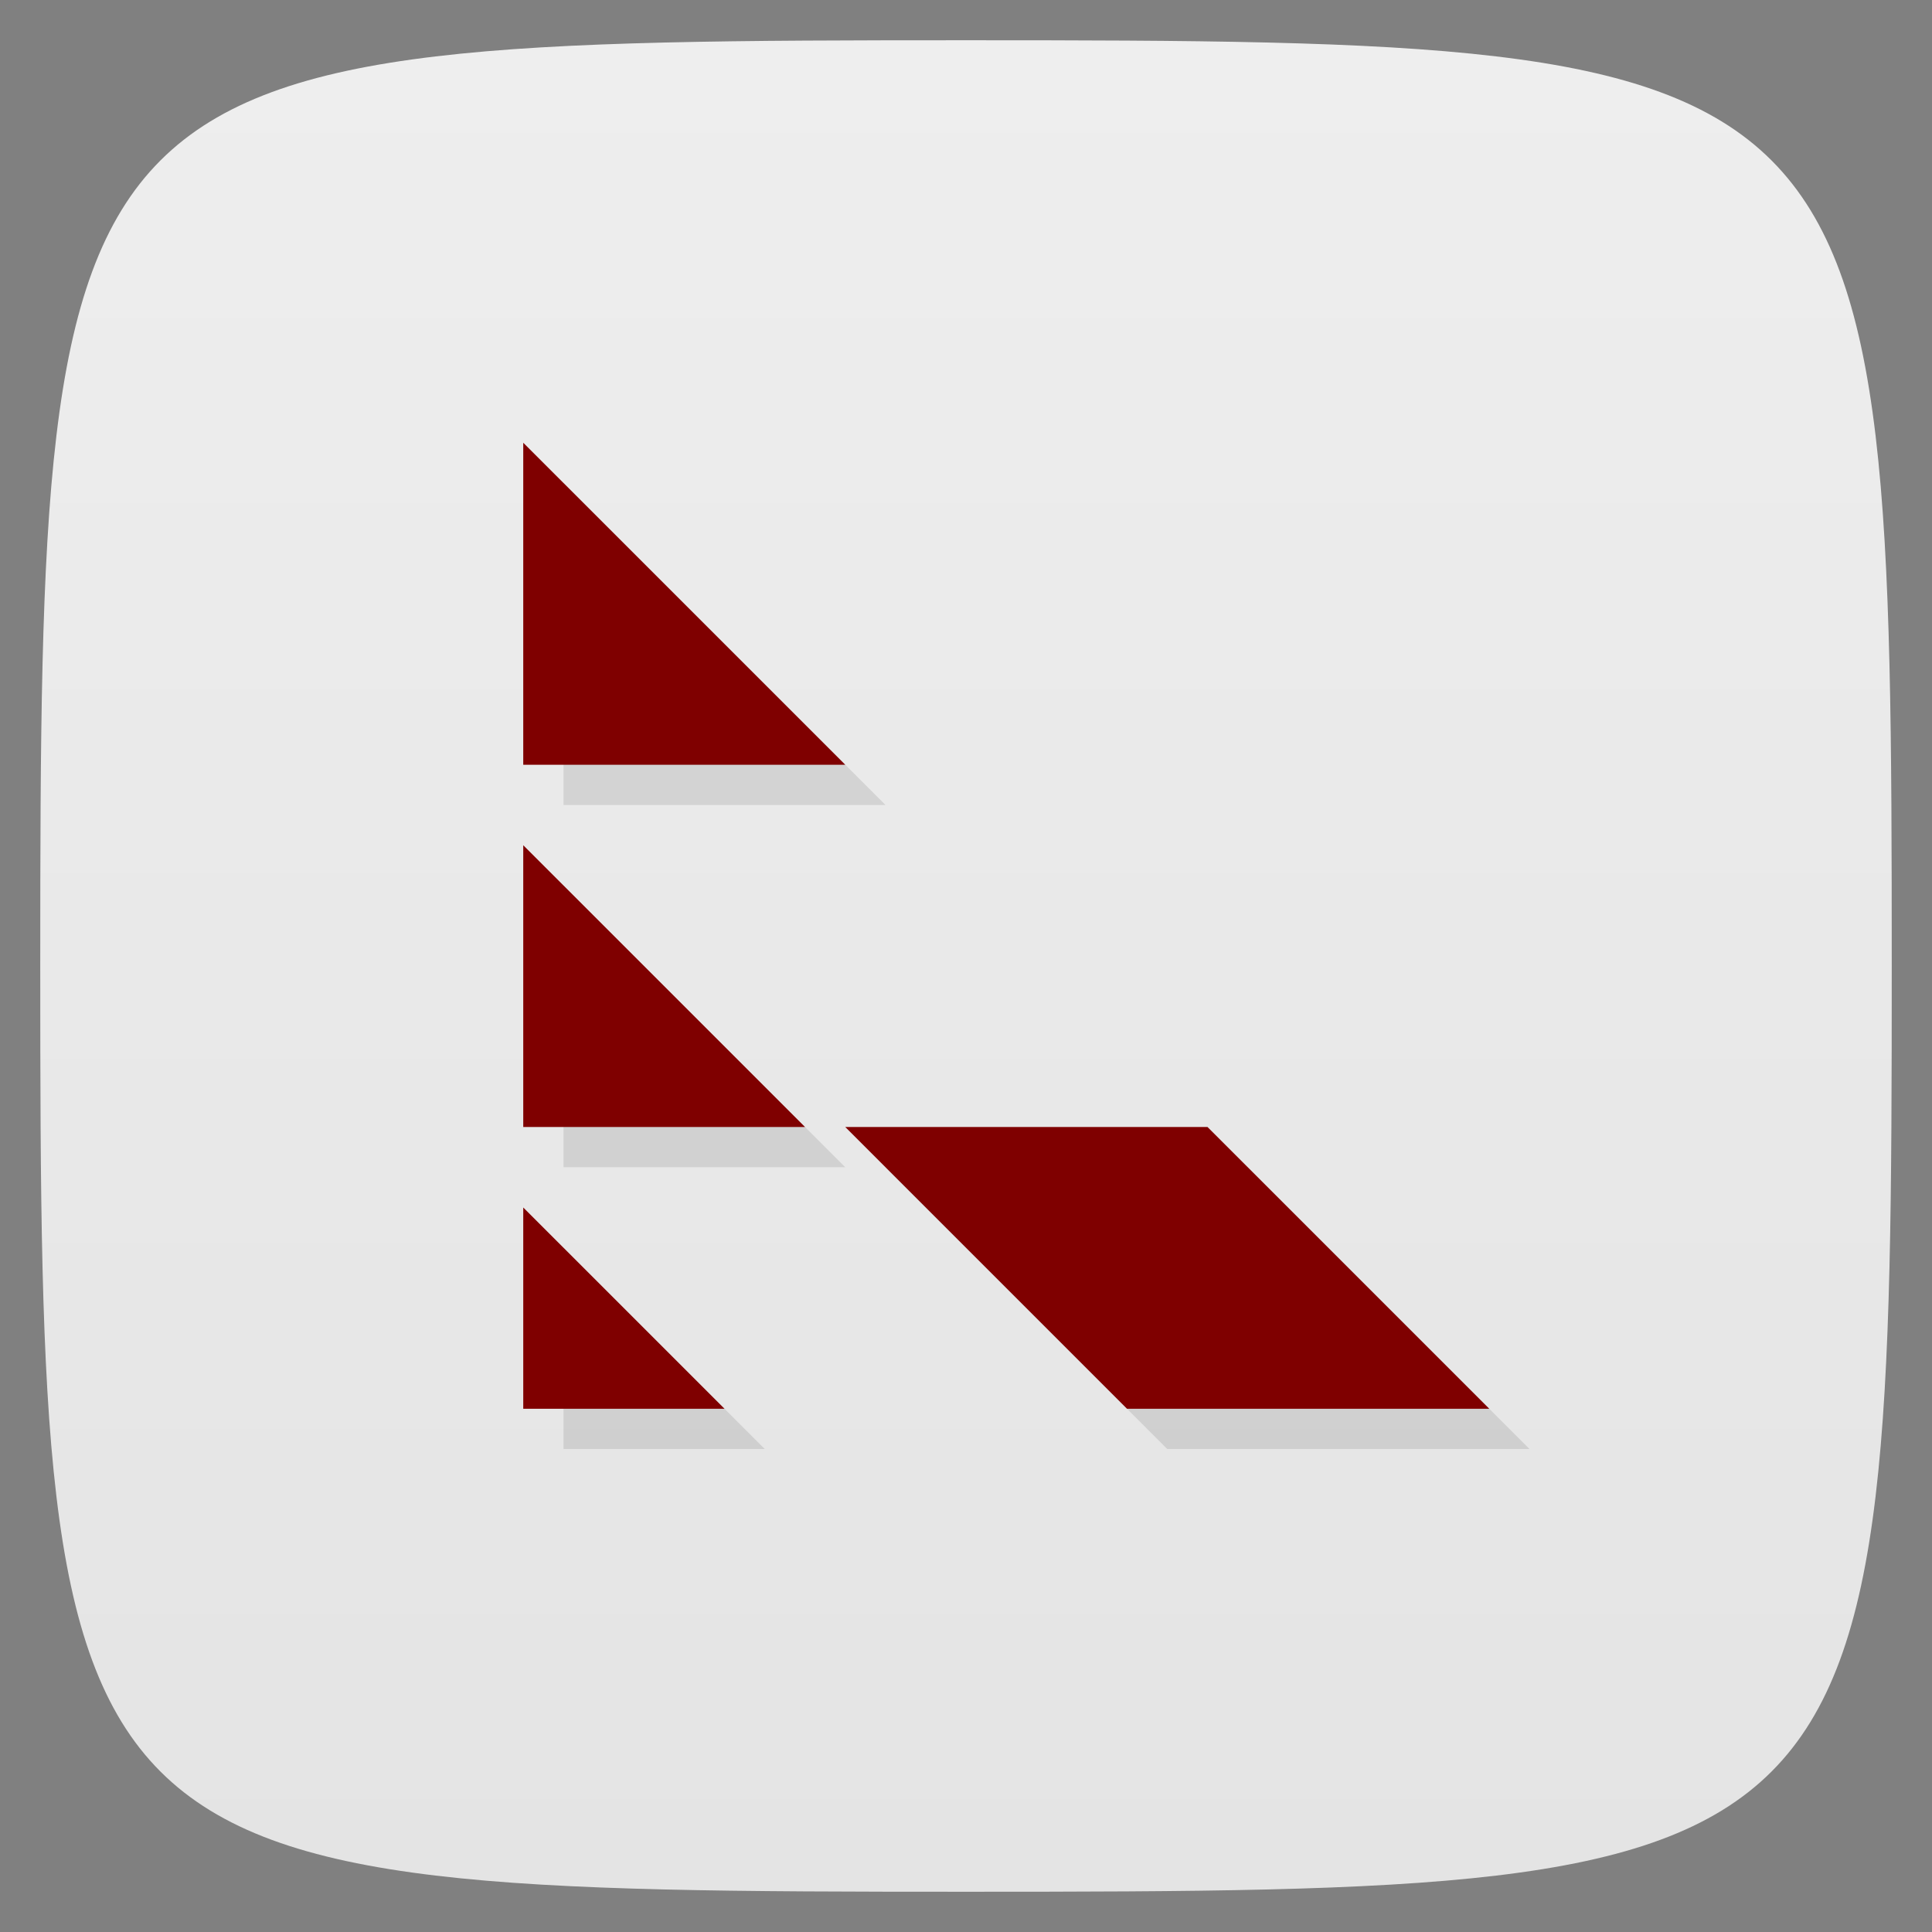 <svg xmlns="http://www.w3.org/2000/svg" viewBox="0 0 48 48">
 <rect x="0" y="0" width="48" height="48" fill="#808080" stroke="none"/>
 <defs>
  <linearGradient id="linearGradient3764" x1="1" x2="47" gradientUnits="userSpaceOnUse" gradientTransform="matrix(0,-1,1,0,-1.5e-6,48)">
   <stop style="stop-color:#e4e4e4;stop-opacity:1"/>
   <stop offset="1" style="stop-color:#eee;stop-opacity:1"/>
  </linearGradient>
 </defs>
 <g>
  
  
  
 </g>
 <g>
  <path d="m 47,24 C 47,46.703 46.703,47 24,47 1.297,47 1,46.703 1,24 1,1.297 1.297,1 24,1 46.703,1 47,1.297 47,24 z" style="fill:url(#linearGradient3764);fill-opacity:1"/>
 </g>
 <g>
  <g>
   <g transform="translate(1,1)">
    <g style="opacity:0.1">
     <!-- color: #eeeeee -->
     <g>
      <path d="m 13 35 l 0 -5 l 5 5 m -5 0" style="fill:#000;fill-opacity:1;stroke:none;fill-rule:nonzero"/>
      <path d="m 13 28 l 0 -7 l 7 7 m -7 0" style="fill:#000;fill-opacity:1;stroke:none;fill-rule:nonzero"/>
      <path d="m 13 11 l 0 8 l 8 0 m -8 -8" style="fill:#000;fill-opacity:1;stroke:none;fill-rule:nonzero"/>
      <path d="m 21 28 l 7 7 l 9 0 l -7 -7 m -9 0" style="fill:#000;fill-opacity:1;stroke:none;fill-rule:nonzero"/>
     </g>
    </g>
   </g>
  </g>
 </g>
 <g>
  <g>
   <!-- color: #eeeeee -->
   <g>
    <path d="m 13 35 l 0 -5 l 5 5 m -5 0" style="fill:#7f0000;fill-opacity:1;stroke:none;fill-rule:nonzero"/>
    <path d="m 13 28 l 0 -7 l 7 7 m -7 0" style="fill:#7f0000;fill-opacity:1;stroke:none;fill-rule:nonzero"/>
    <path d="m 13 11 l 0 8 l 8 0 m -8 -8" style="fill:#7f0000;fill-opacity:1;stroke:none;fill-rule:nonzero"/>
    <path d="m 21 28 l 7 7 l 9 0 l -7 -7 m -9 0" style="fill:#7f0000;fill-opacity:1;stroke:none;fill-rule:nonzero"/>
   </g>
  </g>
 </g>
 <g>
  
 </g>
</svg>
